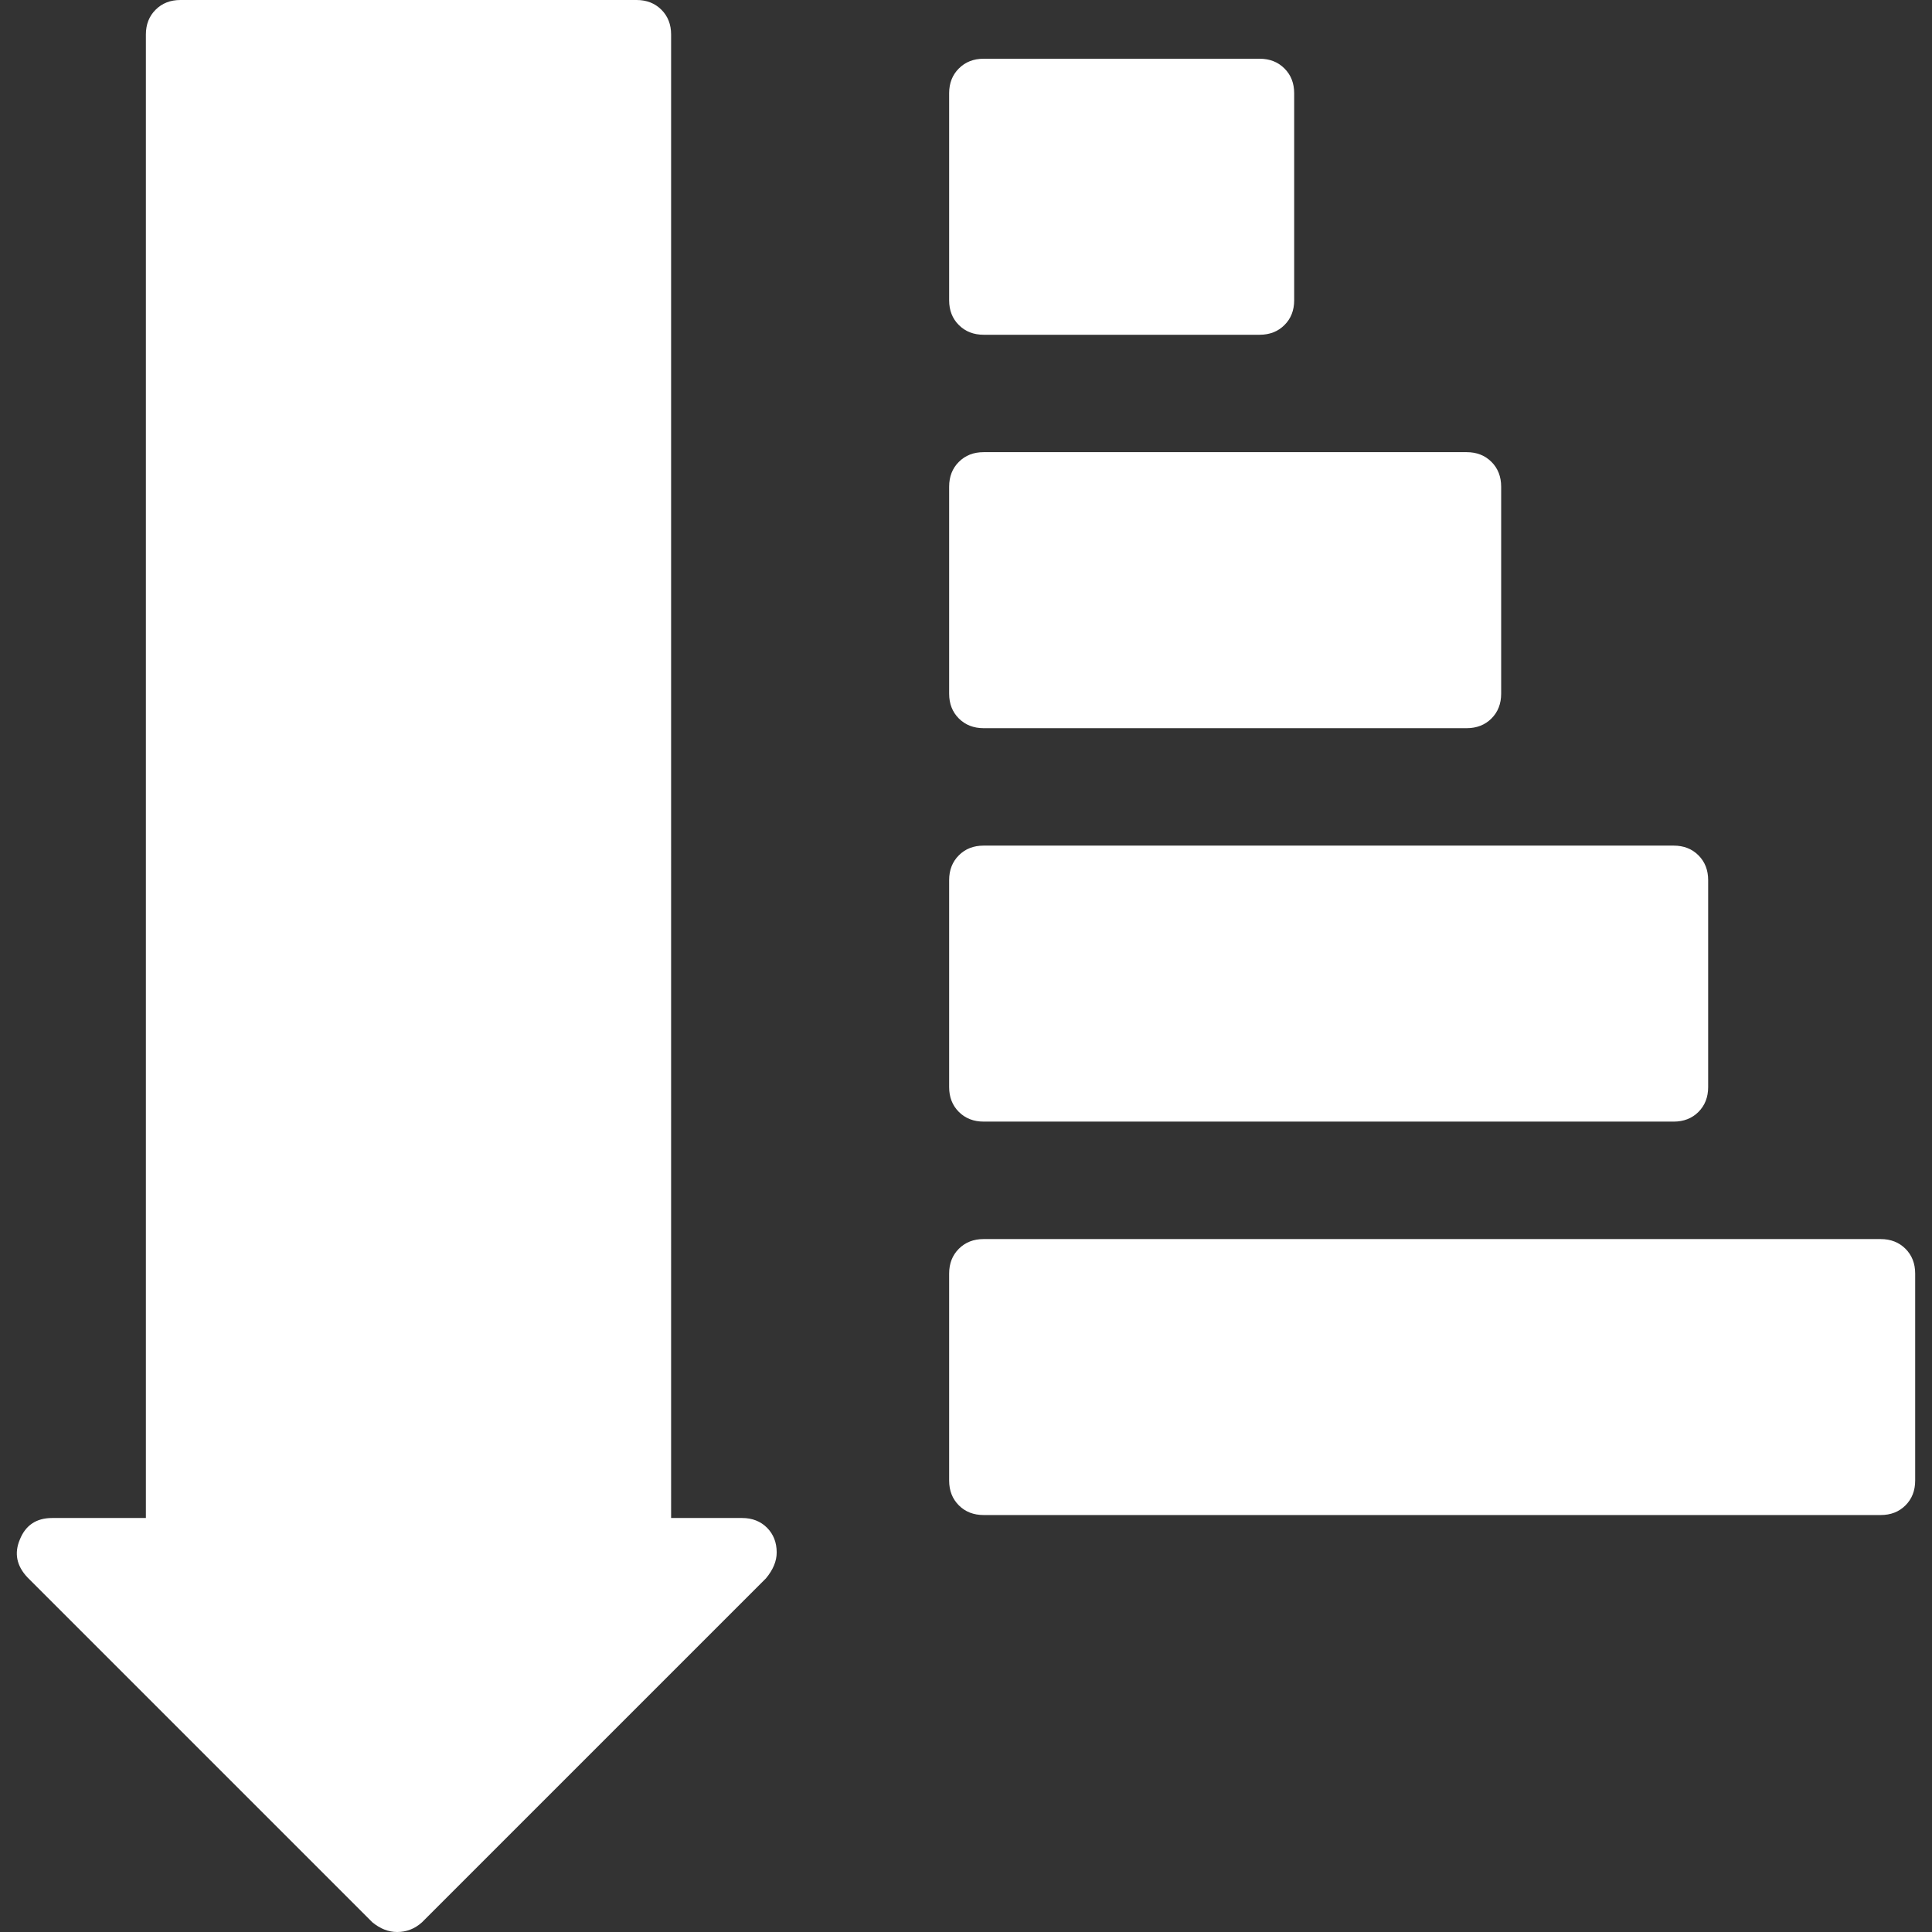 <svg xmlns="http://www.w3.org/2000/svg" width="521.968" height="521.969">
  <rect width="100%" height="100%" fill="#333333" stroke="none"/>
  <path fill="white" d="M100.603 519.35c2.136 1.75 4.37 2.619 6.701 2.619 2.521 0 4.755-.863 6.702-2.619l92.92-92.914c1.94-2.332 2.913-4.664 2.913-6.996 0-2.711-.875-4.949-2.62-6.701-1.75-1.738-3.984-2.619-6.701-2.619h-19.205V9.321c0-2.711-.875-4.951-2.62-6.689C176.943.881 174.709 0 171.992 0H48.742c-2.724 0-4.951.875-6.702 2.632-1.75 1.738-2.625 3.984-2.625 6.689v400.798H14.096c-4.271 0-7.185 1.947-8.739 5.826-1.555 3.697-.875 7.088 2.038 10.197l93.208 93.208zM265.756 90.441h74.566c2.717 0 4.95-.875 6.701-2.625 1.75-1.738 2.625-3.972 2.625-6.689V25.19c0-2.705-.875-4.951-2.625-6.689-1.744-1.75-3.984-2.632-6.701-2.632h-74.566c-2.724 0-4.951.875-6.701 2.632-1.75 1.738-2.625 3.984-2.625 6.689v55.937c0 2.717.875 4.951 2.625 6.689 1.751 1.75 3.985 2.625 6.701 2.625zM265.756 196.733h130.49c2.718 0 4.951-.875 6.702-2.619 1.75-1.75 2.619-3.984 2.619-6.702v-55.924c0-2.717-.875-4.963-2.619-6.702-1.751-1.75-3.984-2.625-6.702-2.625h-130.49c-2.724 0-4.951.875-6.701 2.625-1.75 1.738-2.625 3.984-2.625 6.702v55.924c0 2.717.875 4.951 2.625 6.702 1.751 1.744 3.985 2.619 6.701 2.619zM265.756 303.025h186.415c2.718 0 4.951-.875 6.701-2.619 1.744-1.75 2.62-3.984 2.62-6.701V237.78c0-2.717-.876-4.951-2.62-6.701-1.75-1.75-3.983-2.62-6.701-2.62H265.756c-2.724 0-4.951.863-6.701 2.62-1.75 1.75-2.625 3.984-2.625 6.701v55.925c0 2.717.875 4.951 2.625 6.701 1.751 1.744 3.985 2.619 6.701 2.619zM265.756 409.318h242.346c2.718 0 4.951-.863 6.701-2.613 1.751-1.75 2.62-3.984 2.62-6.701v-55.926c0-2.717-.876-4.951-2.62-6.701-1.75-1.738-3.983-2.619-6.701-2.619H265.756c-2.724 0-4.951.875-6.701 2.619-1.75 1.75-2.625 3.984-2.625 6.701v55.926c0 2.717.875 4.951 2.625 6.701 1.751 1.75 3.985 2.613 6.701 2.613z"/>
</svg>
